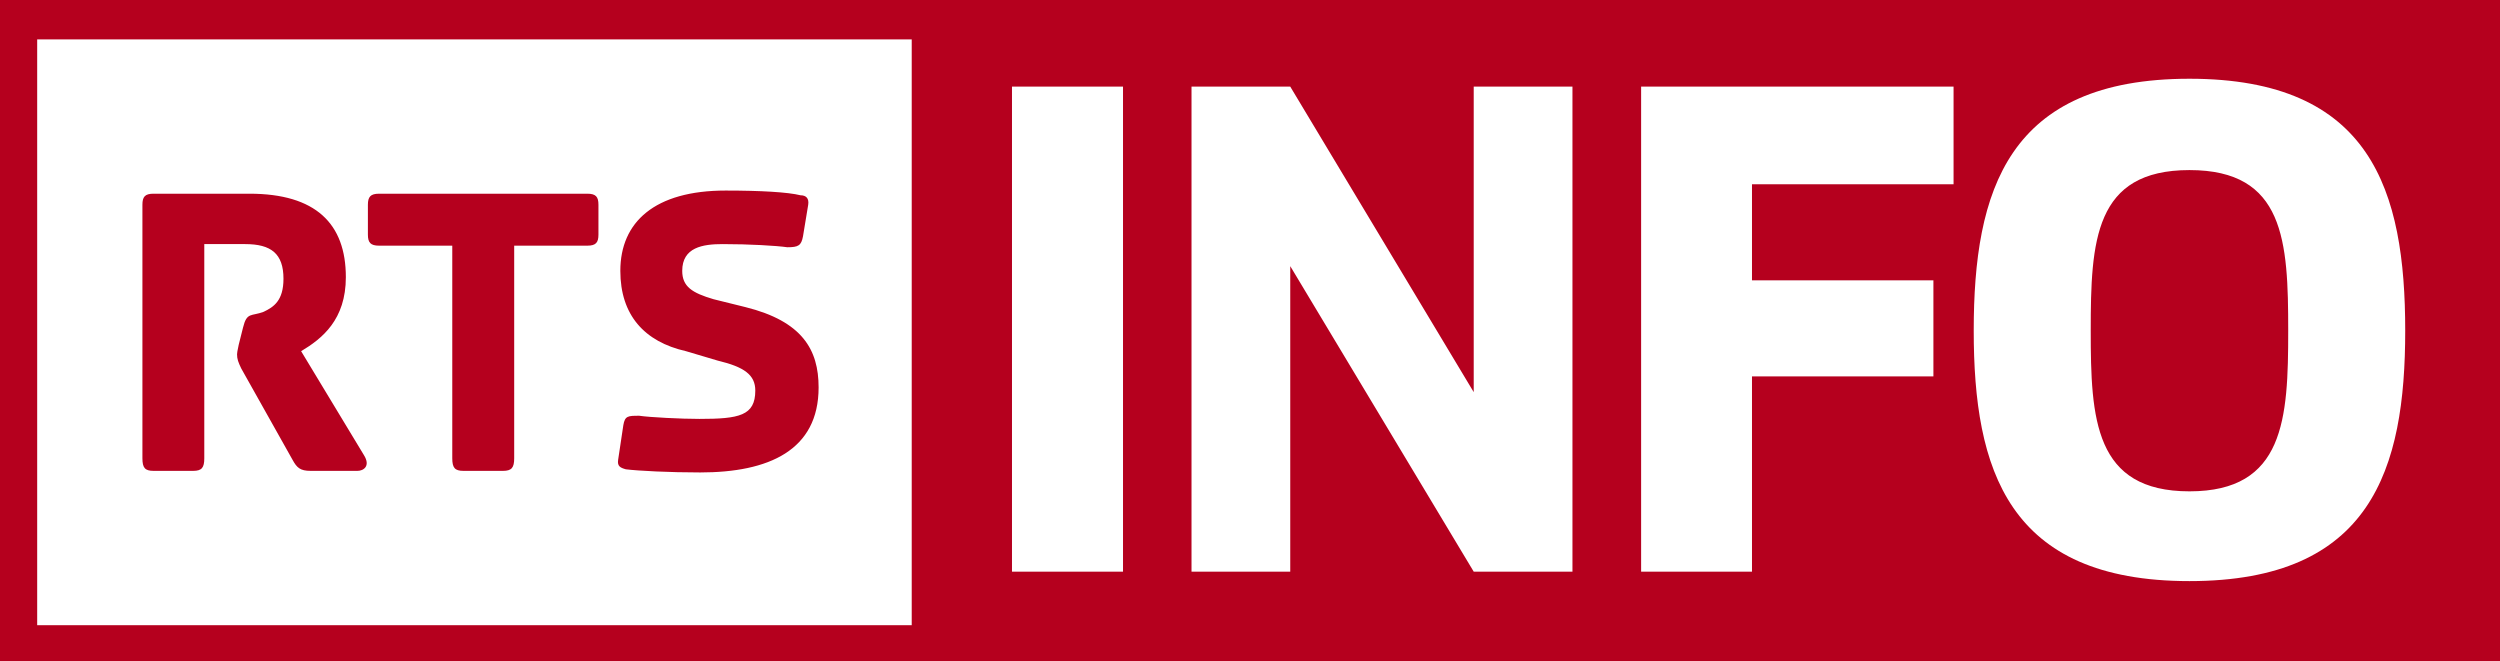 <?xml version="1.0" encoding="UTF-8" standalone="no"?>
<svg xmlns:rdf="http://www.w3.org/1999/02/22-rdf-syntax-ns#" xmlns="http://www.w3.org/2000/svg" height="158.71" width="600" version="1.1" xmlns:cc="http://creativecommons.org/ns#" xmlns:xlink="http://www.w3.org/1999/xlink" viewBox="0 0 158.75 41.992" xmlns:dc="http://purl.org/dc/elements/1.1/">
 <rect x="0" y="0" width="158.75" height="41.992" fill="#333333" stroke="none"/>
 <g transform="translate(-62.366 -1185.4)">
  <path d="m62.366 1185.4h158.75v42h-158.75z" fill="#b5001e"/>
  <path d="m64.727 1187.9v37.2h55.533v-37.2zm136.67 2.5c-11.55 0-13.7 7.1-13.7 16 0 8.8 2.15 15.9 13.7 15.9s13.7-7.1 13.7-15.9c0-8.9-2.15-16-13.7-16zm-74.77 0.5v30.8h7.05v-30.8zm11.4 0v30.8h6.27v-19.4l11.65 19.4h6.27v-30.8h-6.27v19.4l-11.65-19.4zm28.55 0v30.8h7.04v-12.4h11.52v-6.1h-11.52v-6.1h12.8v-6.2zm34.82 5.3c6.04 0 6.27 4.5 6.27 10.2 0 5.6-0.23 10.2-6.27 10.2s-6.27-4.6-6.27-10.2c0-5.7 0.23-10.2 6.27-10.2zm-92.95 1.3c2.21 0 3.96 0.1 4.75 0.3 0.36 0 0.55 0.2 0.49 0.6l-0.33 2c-0.11 0.6-0.3 0.7-1 0.7-0.69-0.1-2.41-0.2-4.1-0.2-1.26 0-2.57 0.2-2.57 1.7 0 1 0.63 1.4 1.99 1.8l2.02 0.5c3.61 0.9 4.65 2.7 4.65 5.1 0 4-3.17 5.4-7.52 5.4-1.94 0-3.93-0.1-4.72-0.2-0.36-0.1-0.55-0.2-0.49-0.6l0.33-2.2c0.1-0.6 0.3-0.6 1.01-0.6 0.68 0.1 2.67 0.2 3.82 0.2 2.52 0 3.55-0.2 3.55-1.8 0-1-0.71-1.5-2.38-1.9l-2.02-0.6c-2.65-0.6-4.17-2.3-4.17-5.1 0-3.1 2.18-5.1 6.69-5.1zm-36.334 0.2h6.093c4.208 0 6.121 1.9 6.121 5.3 0 2.7-1.501 3.9-2.84 4.7l3.988 6.6c0.437 0.7-0.028 1-0.412 1h-2.976c-0.655 0-0.872-0.2-1.144-0.7l-3.257-5.8c-0.192-0.4-0.268-0.6-0.268-0.9 0-0.1 0.022-0.2 0.104-0.6l0.276-1.1c0.245-1 0.518-0.7 1.308-1 0.63-0.3 1.26-0.7 1.26-2.1 0-1.6-0.793-2.2-2.432-2.2h-2.596v13.6c0 0.6-0.161 0.8-0.709 0.8h-2.516c-0.545 0-0.704-0.2-0.704-0.8v-16.1c0-0.5 0.159-0.7 0.704-0.7zm14.327 0h13.218c0.549 0 0.709 0.2 0.709 0.7v1.9c0 0.5-0.16 0.7-0.709 0.7h-4.641v13.5c0 0.6-0.164 0.8-0.712 0.8h-2.512c-0.547 0-0.708-0.2-0.708-0.8v-13.5h-4.645c-0.548 0-0.713-0.2-0.713-0.7v-1.9c0-0.5 0.165-0.7 0.713-0.7z" fill="#fff"/>
 </g>
</svg>
